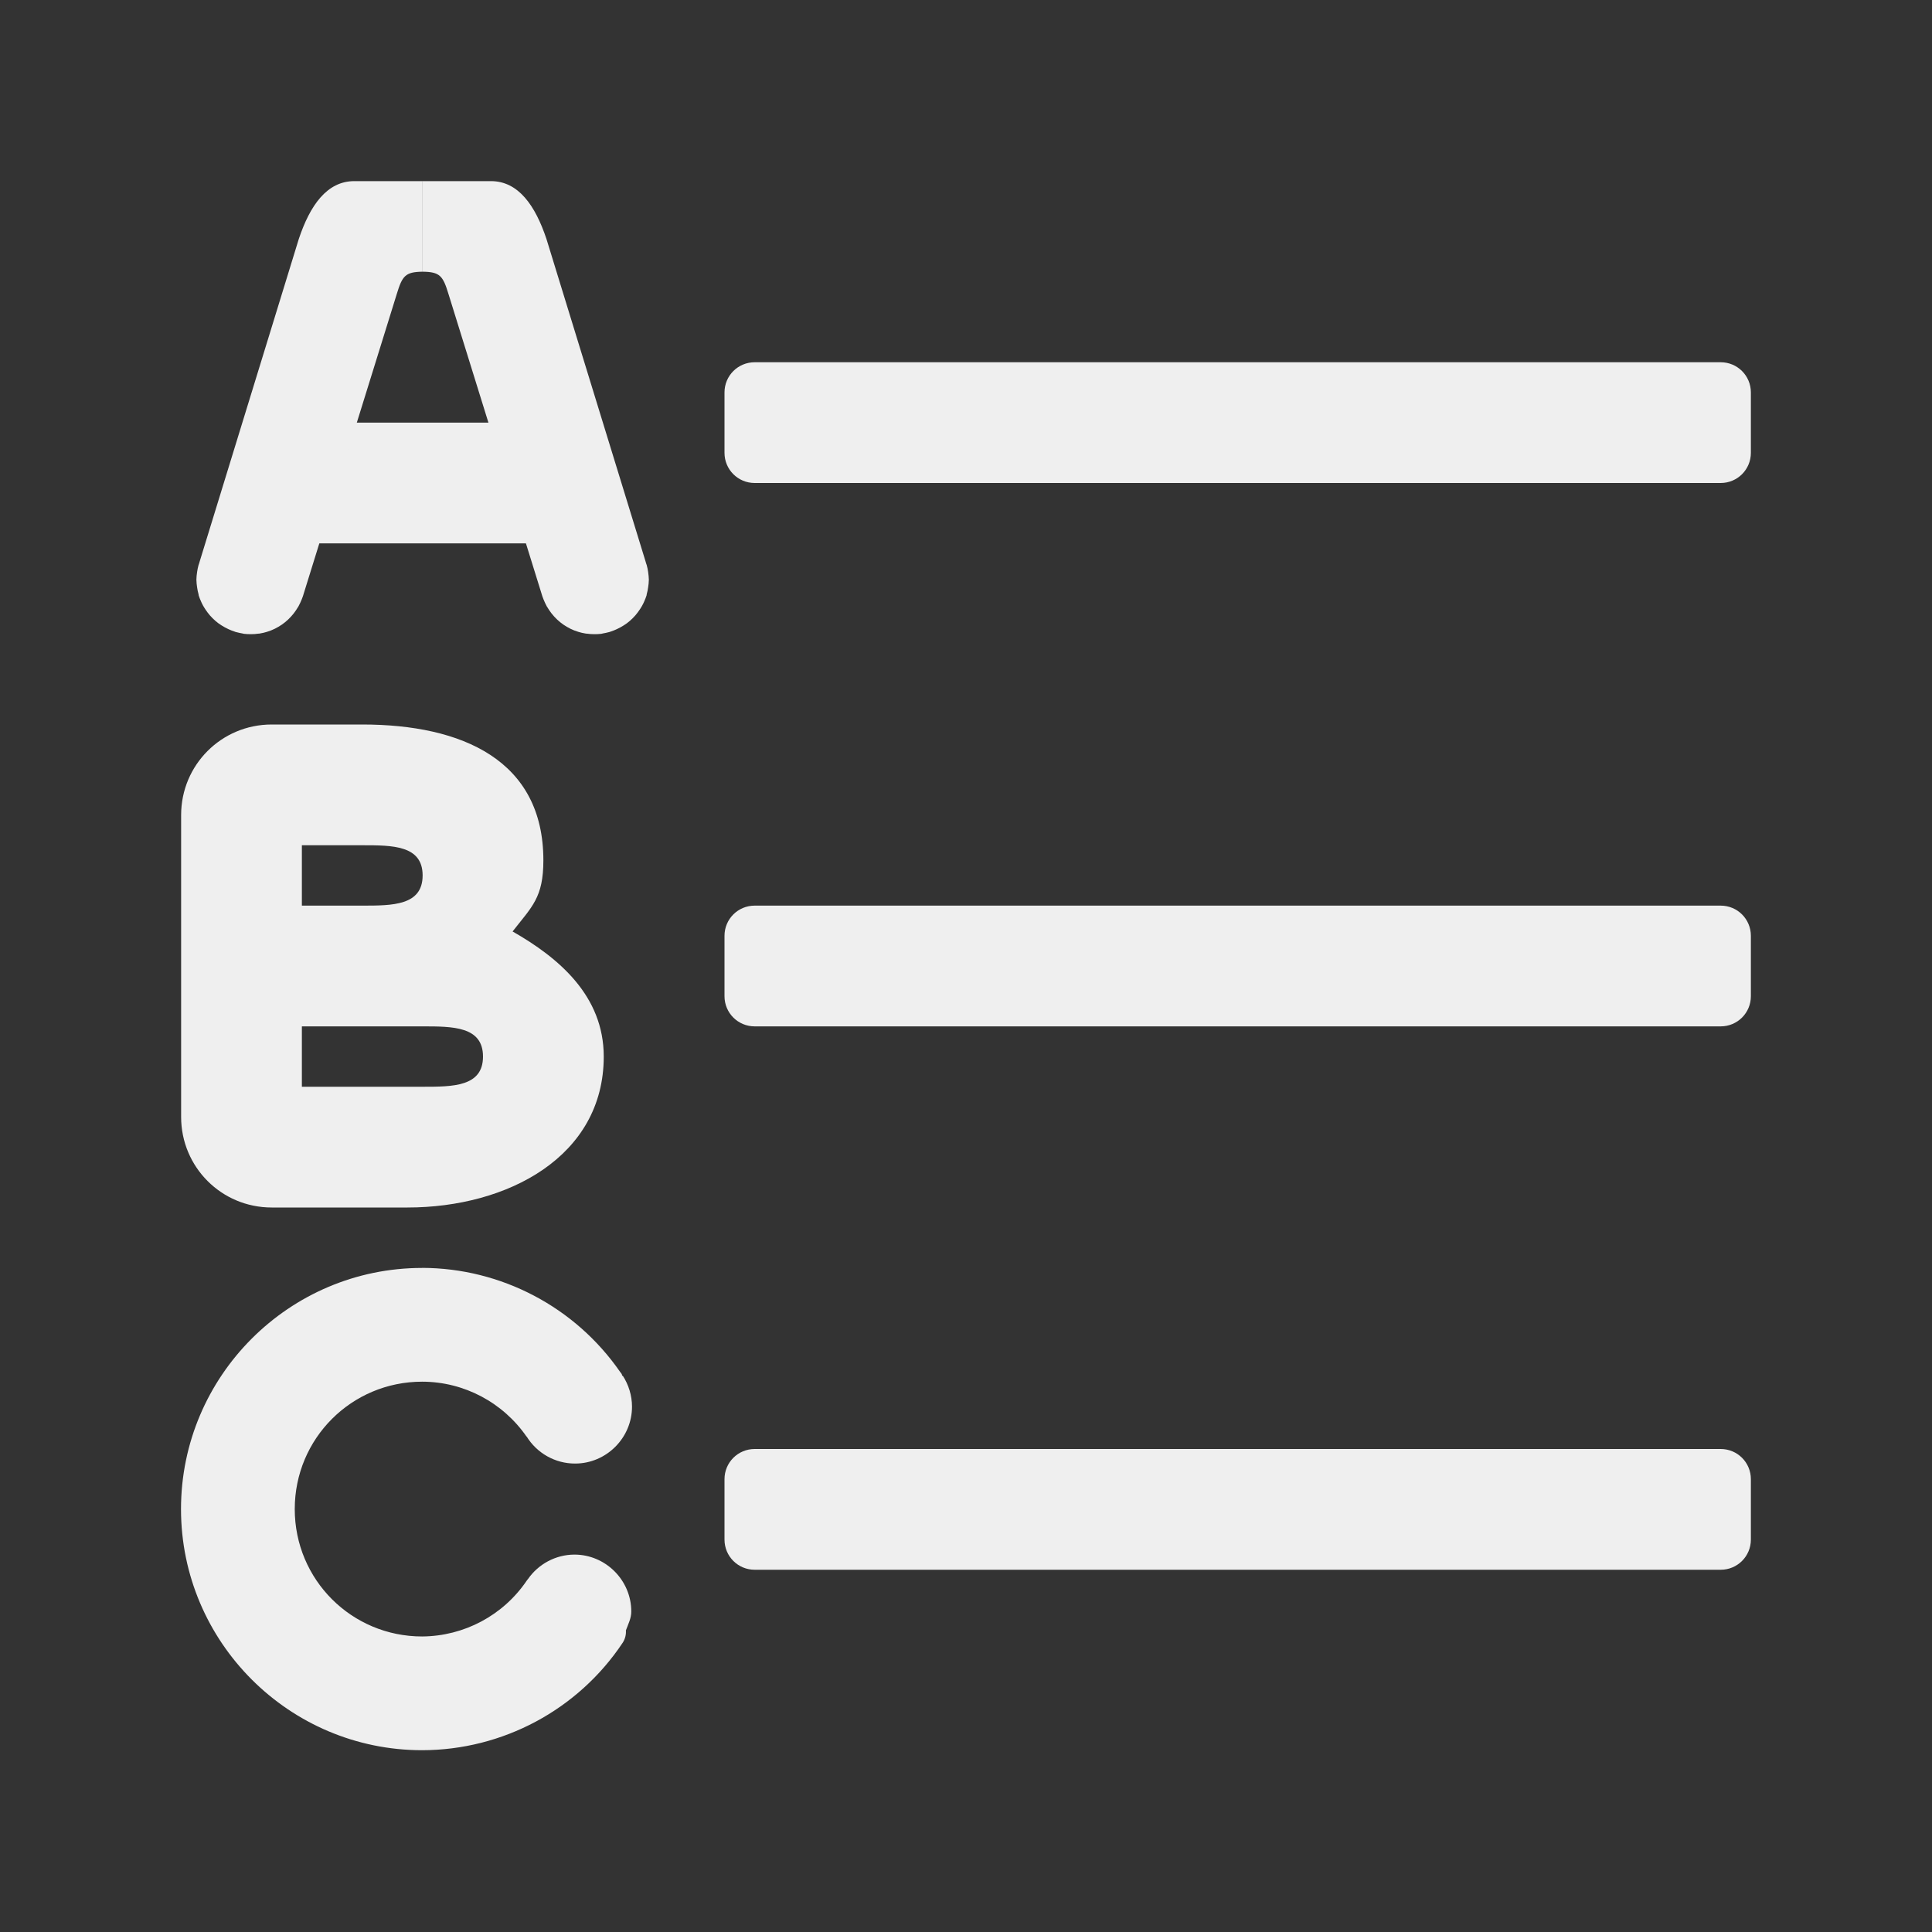 <svg viewBox="0 0 32 32" xmlns="http://www.w3.org/2000/svg"><rect x="0" y="0" width="32" height="32" fill="#333333" stroke="none"/><g fill="#efefef"><path d="m12.5 6h16c.277 0 .5.223.5.5v1c0 .277-.223.5-.5.5h-16c-.277 0-.5-.223-.5-.5v-1c0-.277.223-.5.5-.5z"/><path d="m12.5 15h16c.277 0 .5.223.5.5v1c0 .277-.223.5-.5.5h-16c-.277 0-.5-.223-.5-.5v-1c0-.277.223-.5.5-.5z"/><path d="m12.5 24h16c.277 0 .5.223.5.5v1c0 .277-.223.5-.5.5h-16c-.277 0-.5-.223-.5-.5v-1c0-.277.223-.5.5-.5z"/><g stroke-width="1.5"><path d="m5 7h4v2h-4z"/><path d="m5.869 3c-.457 0-.736.407-.92.958l-1.646 5.356v.003c-.005.015-.01.029-.015.044-.01.037-.018.074-.023.111-.006.043-.012.086-.012.129 0.0.043.006.087.012.129.005.038.013.075.023.111.001.007.001.014.003.021.011.036.026.071.041.105.004.009.008.018.012.026.013.028.028.053.044.079.005.008.01.016.015.023.022.034.047.066.073.097.028.032.059.063.091.091.033.029.066.053.103.076.036.023.075.044.114.062.035.016.069.03.105.041.002.001.004.002.006.003.008.002.016.004.023.006.032.009.064.015.097.021.009.002.018.004.026.006.038.005.078.006.117.006.042-0.0.082-.003.123-.009.002-0.0.006.001.009 0 .006-.001.011-.002.018-.003.038-.006.075-.015.111-.026.003-.001.006-.002.009-.003.043-.013.086-.03.126-.05.04-.02.077-.042.114-.067.074-.051.14-.114.196-.185.027-.034.051-.071.073-.108l.003-.003c.001-.002.002-.004.003-.006.021-.039.04-.079.056-.12.013-.033.026-.068.035-.103l1.538-4.952c.092-.302.142-.365.428-.369v-1.5z"/><path d="m4.5 12c-.831 0-1.5.669-1.5 1.5v5c0 .831.669 1.5 1.5 1.5h2.25c1.657 0 3.25-.843 3.25-2.5 0-1.008-.747-1.637-1.51-2.072.321-.412.51-.559.51-1.178 0-1.657-1.343-2.25-3-2.25zm.5 2h1c.5 0 1 0 1 .5s-.5.5-1 .5h-1zm0 3h1 1c.5 0 1 0 1 .5s-.5.5-1 .5h-2z"/></g><path d="m6.992 21.001c-2.202 0-3.994 1.792-3.994 3.994 0 2.202 1.792 3.994 3.994 3.994 1.334-.002 2.582-.669 3.321-1.779.04-.061.059-.133.054-.206.038-.103.09-.202.089-.313 0-.517-.425-.942-.942-.942-.001-0-.002-0-.003 0-.307.002-.592.155-.766.405-.001.001-.002.002-.003.003-.005.006.001-.001-.009.012-.003.004-.006.008-.009.012-.39.575-1.037.919-1.732.924-1.169 0-2.11-.941-2.11-2.11 0-1.169.941-2.11 2.11-2.11.695.001 1.342.345 1.735.918l-.009-.018c.171.284.478.457.808.456.517 0 .942-.425.942-.942-0-.185-.056-.364-.155-.516l-.006.009c-.002-.011-.005-.022-.009-.033-.002-.002-.015-.021-.024-.033l-.003-.003c-.744-1.075-1.971-1.72-3.279-1.723z" stroke-width="1.221"/><path d="m8.131 3c.457 0 .736.407.92.958l1.646 5.356v.003c.005.015.01.029.015.044.01.037.018.074.023.111.006.043.011.086.012.129-0.0.043-.006.087-.012.129-.005.038-.013.075-.023.111-.001.007-.001.014-.003.021-.011.036-.026.071-.041.105-.004.009-.008.018-.012.026-.013.028-.028.053-.044.079-.005.008-.01.016-.015.023-.022.034-.047.066-.073.097-.028.032-.059.063-.091.091-.033.029-.066.053-.103.076-.036.023-.075.044-.114.062-.035.016-.069.03-.105.041-.002.001-.004.002-.006.003-.008.002-.016.004-.023.006-.032.009-.064.015-.097.021-.009.002-.018.004-.026.006-.038.005-.078.006-.117.006-.042-0-.082-.003-.123-.009-.002-0-.006.001-.009 0-.006-.001-.011-.002-.018-.003-.038-.006-.075-.015-.111-.026-.003-.001-.006-.002-.009-.003-.043-.013-.086-.03-.126-.05-.04-.02-.077-.042-.114-.067-.074-.051-.14-.114-.196-.185-.027-.034-.051-.071-.073-.108l-.003-.003c-.001-.002-.002-.004-.003-.006-.021-.039-.04-.079-.056-.12-.013-.033-.026-.068-.035-.103l-1.538-4.952c-.092-.302-.142-.365-.428-.369v-1.5z" stroke-width="1.5"/></g></svg>